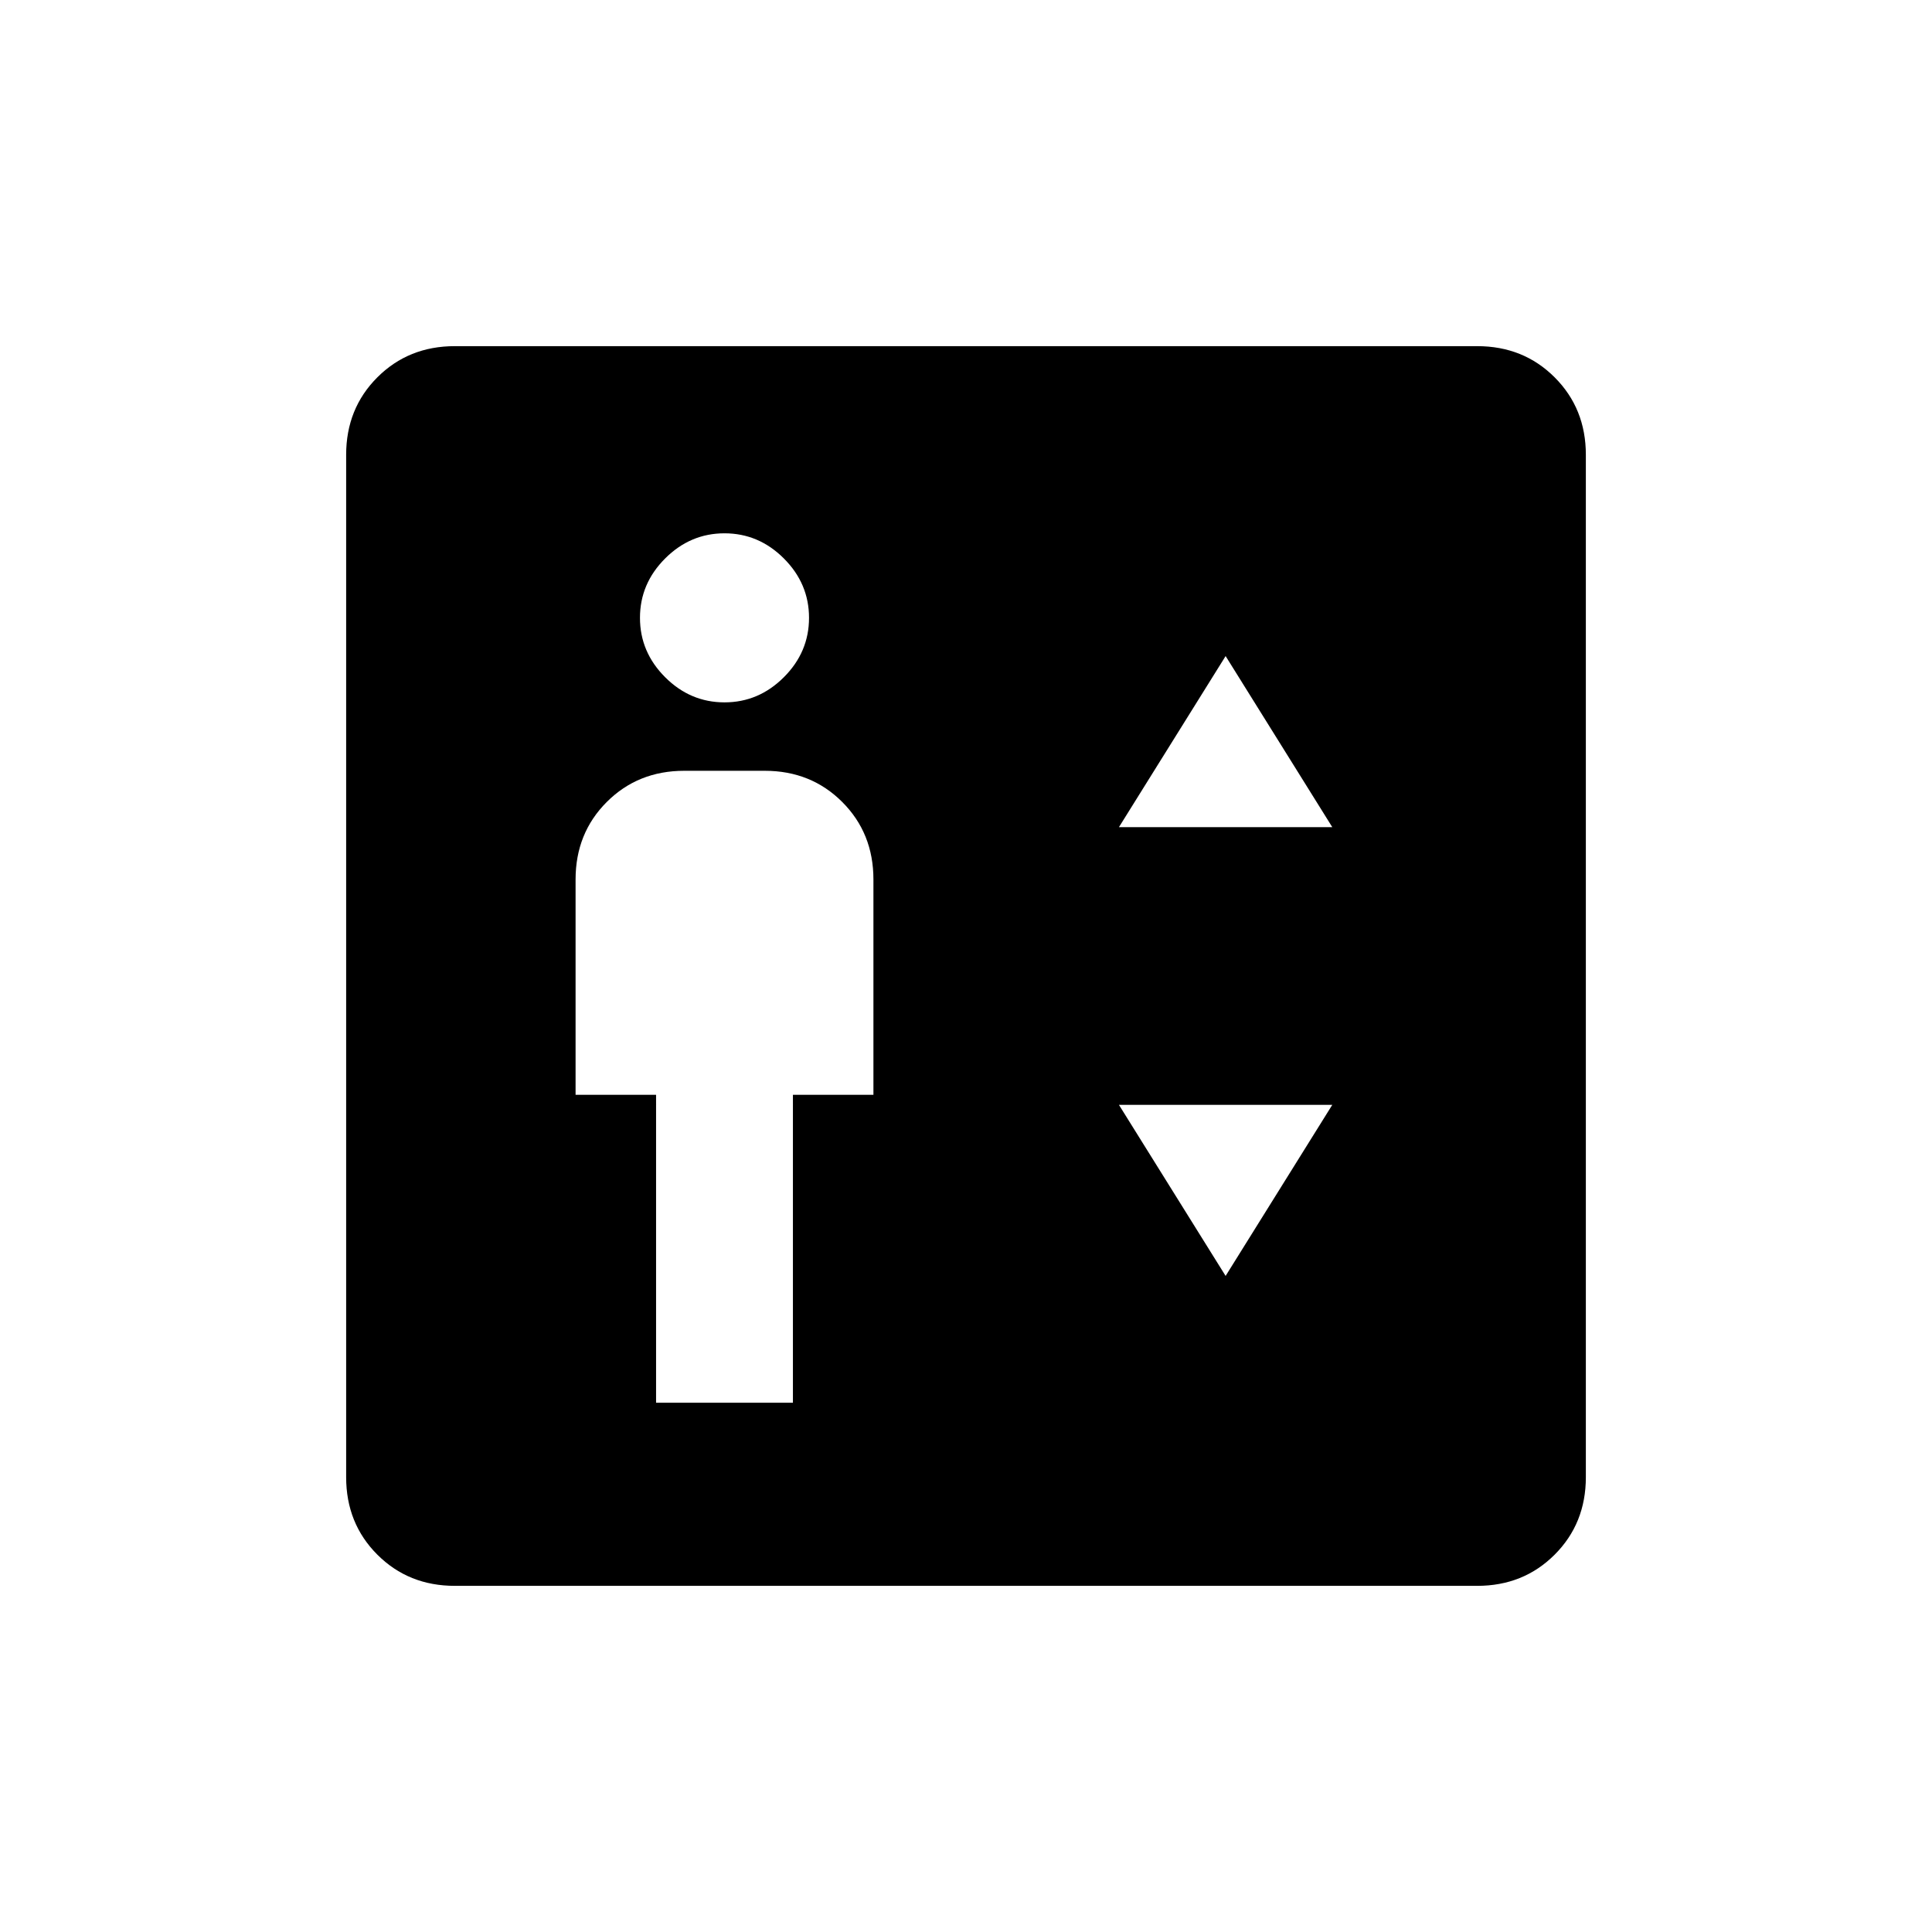 <svg xmlns="http://www.w3.org/2000/svg" width="48" height="48" viewBox="0 0 48 48"><path d="M16.3 34.85h3.4V27.2h2v-5.35q0-1.15-.775-1.925-.775-.775-1.925-.775h-2q-1.15 0-1.925.775-.775.775-.775 1.925v5.35h2Zm1.7-17.4q.85 0 1.475-.625.625-.625.625-1.475 0-.85-.625-1.475-.625-.625-1.475-.625-.85 0-1.475.625-.625.625-.625 1.475 0 .85.625 1.475.625.625 1.475.625Zm9.8 3.1h5.3l-2.65-4.25Zm2.65 11.15 2.65-4.25h-5.3ZM11.3 39.4q-1.15 0-1.925-.775Q8.6 37.85 8.6 36.7V11.3q0-1.15.775-1.925Q10.15 8.6 11.3 8.6h25.4q1.15 0 1.925.775.775.775.775 1.925v25.4q0 1.15-.775 1.925-.775.775-1.925.775Z"/></svg>